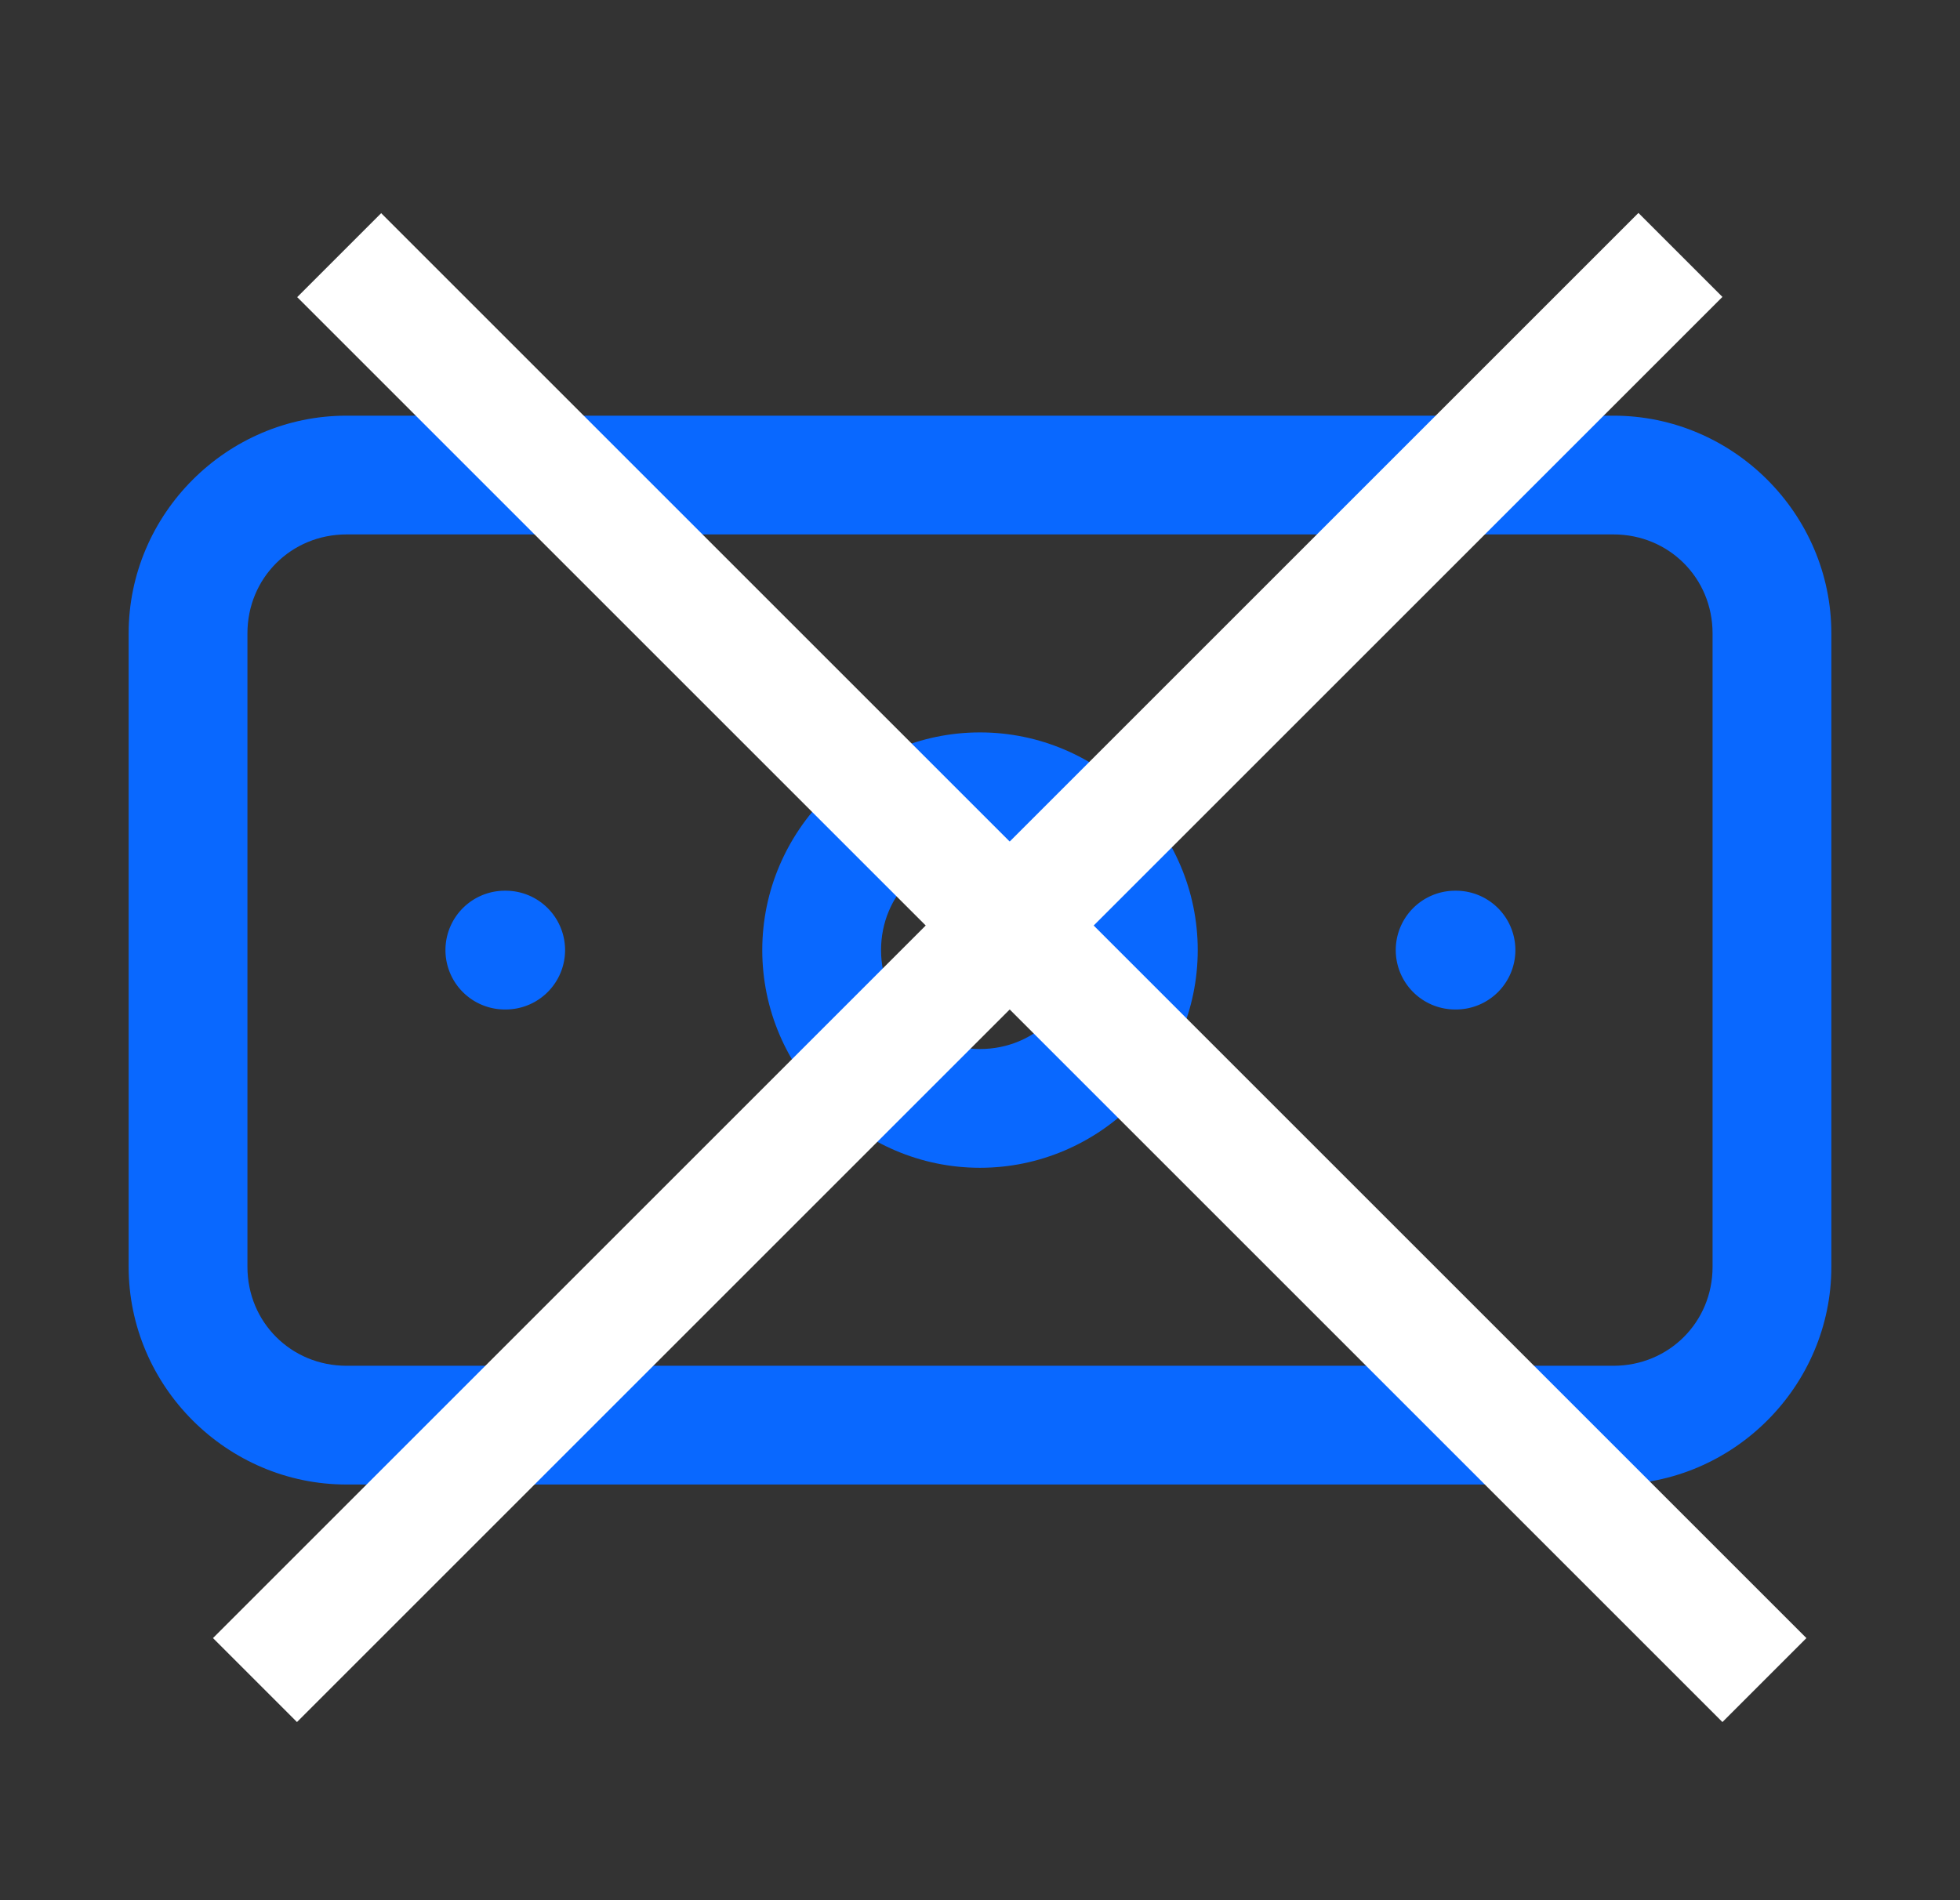 <?xml version="1.0" encoding="UTF-8" standalone="no"?>
<svg
   width="33"
   height="32"
   viewBox="0 0 33 32"
   fill="none"
   version="1.1"
   id="svg274"
   sodipodi:docname="money-crossed-out.svg"
   inkscape:version="1.2.2 (732a01da63, 2022-12-09)"
   xmlns:inkscape="http://www.inkscape.org/namespaces/inkscape"
   xmlns:sodipodi="http://sodipodi.sourceforge.net/DTD/sodipodi-0.dtd"
   xmlns="http://www.w3.org/2000/svg"
   xmlns:svg="http://www.w3.org/2000/svg">
  <rect x="0" y="0" width="33" height="32" fill="#333333" stroke="none"/>
  <defs
     id="defs278" />
  <sodipodi:namedview
     id="namedview276"
     pagecolor="#ffffff"
     bordercolor="#000000"
     borderopacity="0.25"
     inkscape:showpageshadow="2"
     inkscape:pageopacity="0.0"
     inkscape:pagecheckerboard="0"
     inkscape:deskcolor="#d1d1d1"
     showgrid="false"
     inkscape:zoom="25.8125"
     inkscape:cx="16.523002"
     inkscape:cy="16.01937"
     inkscape:window-width="1920"
     inkscape:window-height="1013"
     inkscape:window-x="-9"
     inkscape:window-y="-9"
     inkscape:window-maximized="1"
     inkscape:current-layer="svg274" />
  <path
     style="color:#000000;fill:#0968ff;stroke-linecap:round;stroke-linejoin:round;-inkscape-stroke:none"
     d="M 5.834,7 C 3.821,7 2.166,8.653 2.166,10.666 V 21.334 C 2.166,23.347 3.821,25 5.834,25 H 27.166 c 2.013,0 3.668,-1.653 3.668,-3.666 V 10.666 C 30.834,8.653 29.179,7 27.166,7 Z m 0,2 H 27.166 c 0.932,0 1.668,0.734 1.668,1.666 V 21.334 C 28.834,22.266 28.098,23 27.166,23 H 5.834 C 4.902,23 4.166,22.266 4.166,21.334 V 10.666 C 4.166,9.734 4.902,9 5.834,9 Z"
     id="path264" />
  <path
     style="color:#000000;fill:#0968ff;stroke-linecap:round;stroke-linejoin:round;-inkscape-stroke:none"
     d="m 16.5,12.334 c -2.013,0 -3.666,1.653 -3.666,3.666 0,2.013 1.653,3.666 3.666,3.666 2.013,0 3.666,-1.653 3.666,-3.666 0,-2.013 -1.653,-3.666 -3.666,-3.666 z m 0,2 c 0.932,0 1.666,0.734 1.666,1.666 0,0.932 -0.734,1.666 -1.666,1.666 -0.932,0 -1.666,-0.734 -1.666,-1.666 0,-0.932 0.734,-1.666 1.666,-1.666 z"
     id="path266" />
  <path
     style="color:#000000;fill:#0968ff;stroke-linecap:round;stroke-linejoin:round;-inkscape-stroke:none"
     d="m 8.5,15 a 1,1 0 0 0 -1,1 1,1 0 0 0 1,1 h 0.014 a 1,1 0 0 0 1,-1 1,1 0 0 0 -1,-1 z m 16,0 a 1,1 0 0 0 -1,1 1,1 0 0 0 1,1 h 0.014 a 1,1 0 0 0 1,-1 1,1 0 0 0 -1,-1 z"
     id="path268" />
  <path
     style="color:#000000;fill:#ffffff;-inkscape-stroke:none"
     d="M 27.586,3.586 3.586,27.586 5,29 29,5 Z"
     id="line270" />
  <path
     style="color:#000000;fill:#ffffff;-inkscape-stroke:none"
     d="M 0,-2 V 0 H 33.941 V -2 Z"
     id="line272"
     transform="matrix(-0.707 -0.707 -0.707 0.707 29 29)" />
</svg>
